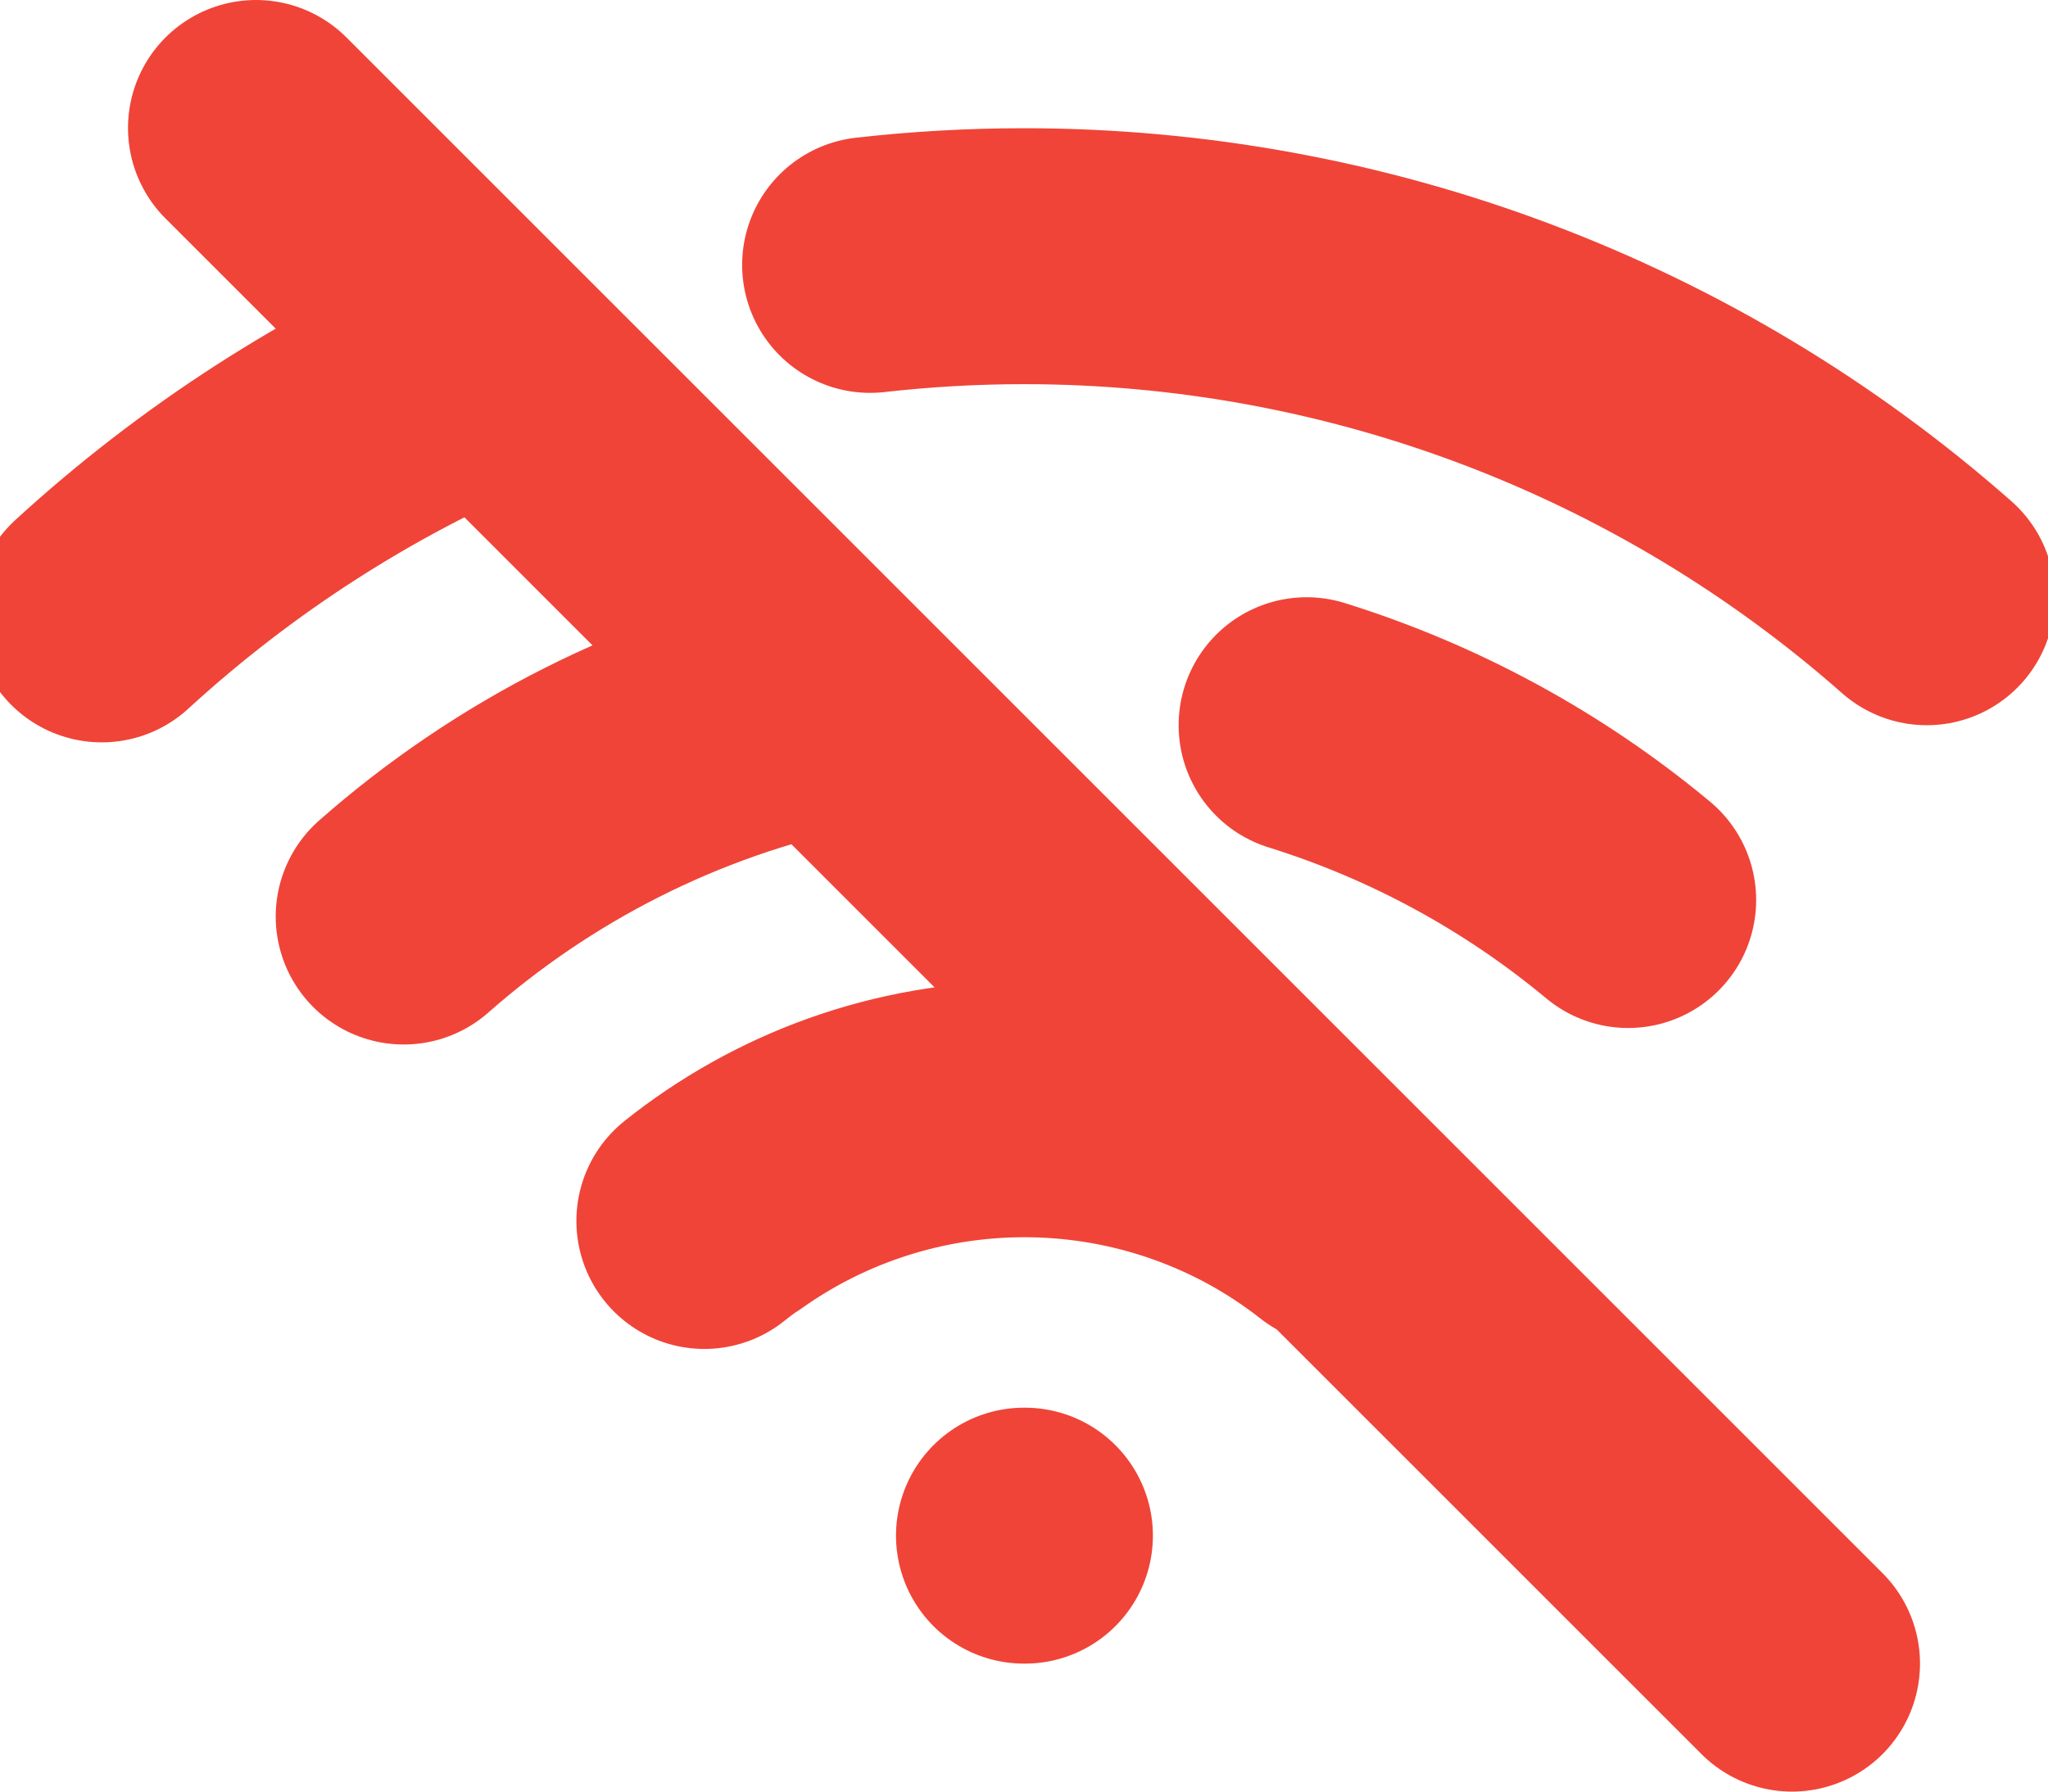 <svg width="16" height="14" viewBox="0 0 16 14" fill="none" xmlns="http://www.w3.org/2000/svg">
<path d="M10.208 5.667C11.12 5.951 11.975 6.413 12.72 7.033M15.053 4.667C13.105 2.949 10.597 2.002 8 2.002C7.596 2.002 7.195 2.025 6.798 2.07M5.686 9.407C6.363 8.926 7.173 8.668 8.003 8.668C8.833 8.668 9.643 8.926 10.32 9.407M8 12H8.007M0.795 4.801C1.684 3.986 2.712 3.32 3.839 2.842M3.154 7.162C4.086 6.341 5.228 5.753 6.488 5.489M10.465 9.517C9.786 8.984 8.93 8.667 8 8.667C7.056 8.667 6.188 8.994 5.503 9.541M2 1L14 13" stroke="#F04438" stroke-width="2" stroke-linecap="round" stroke-linejoin="round"/>
</svg>
